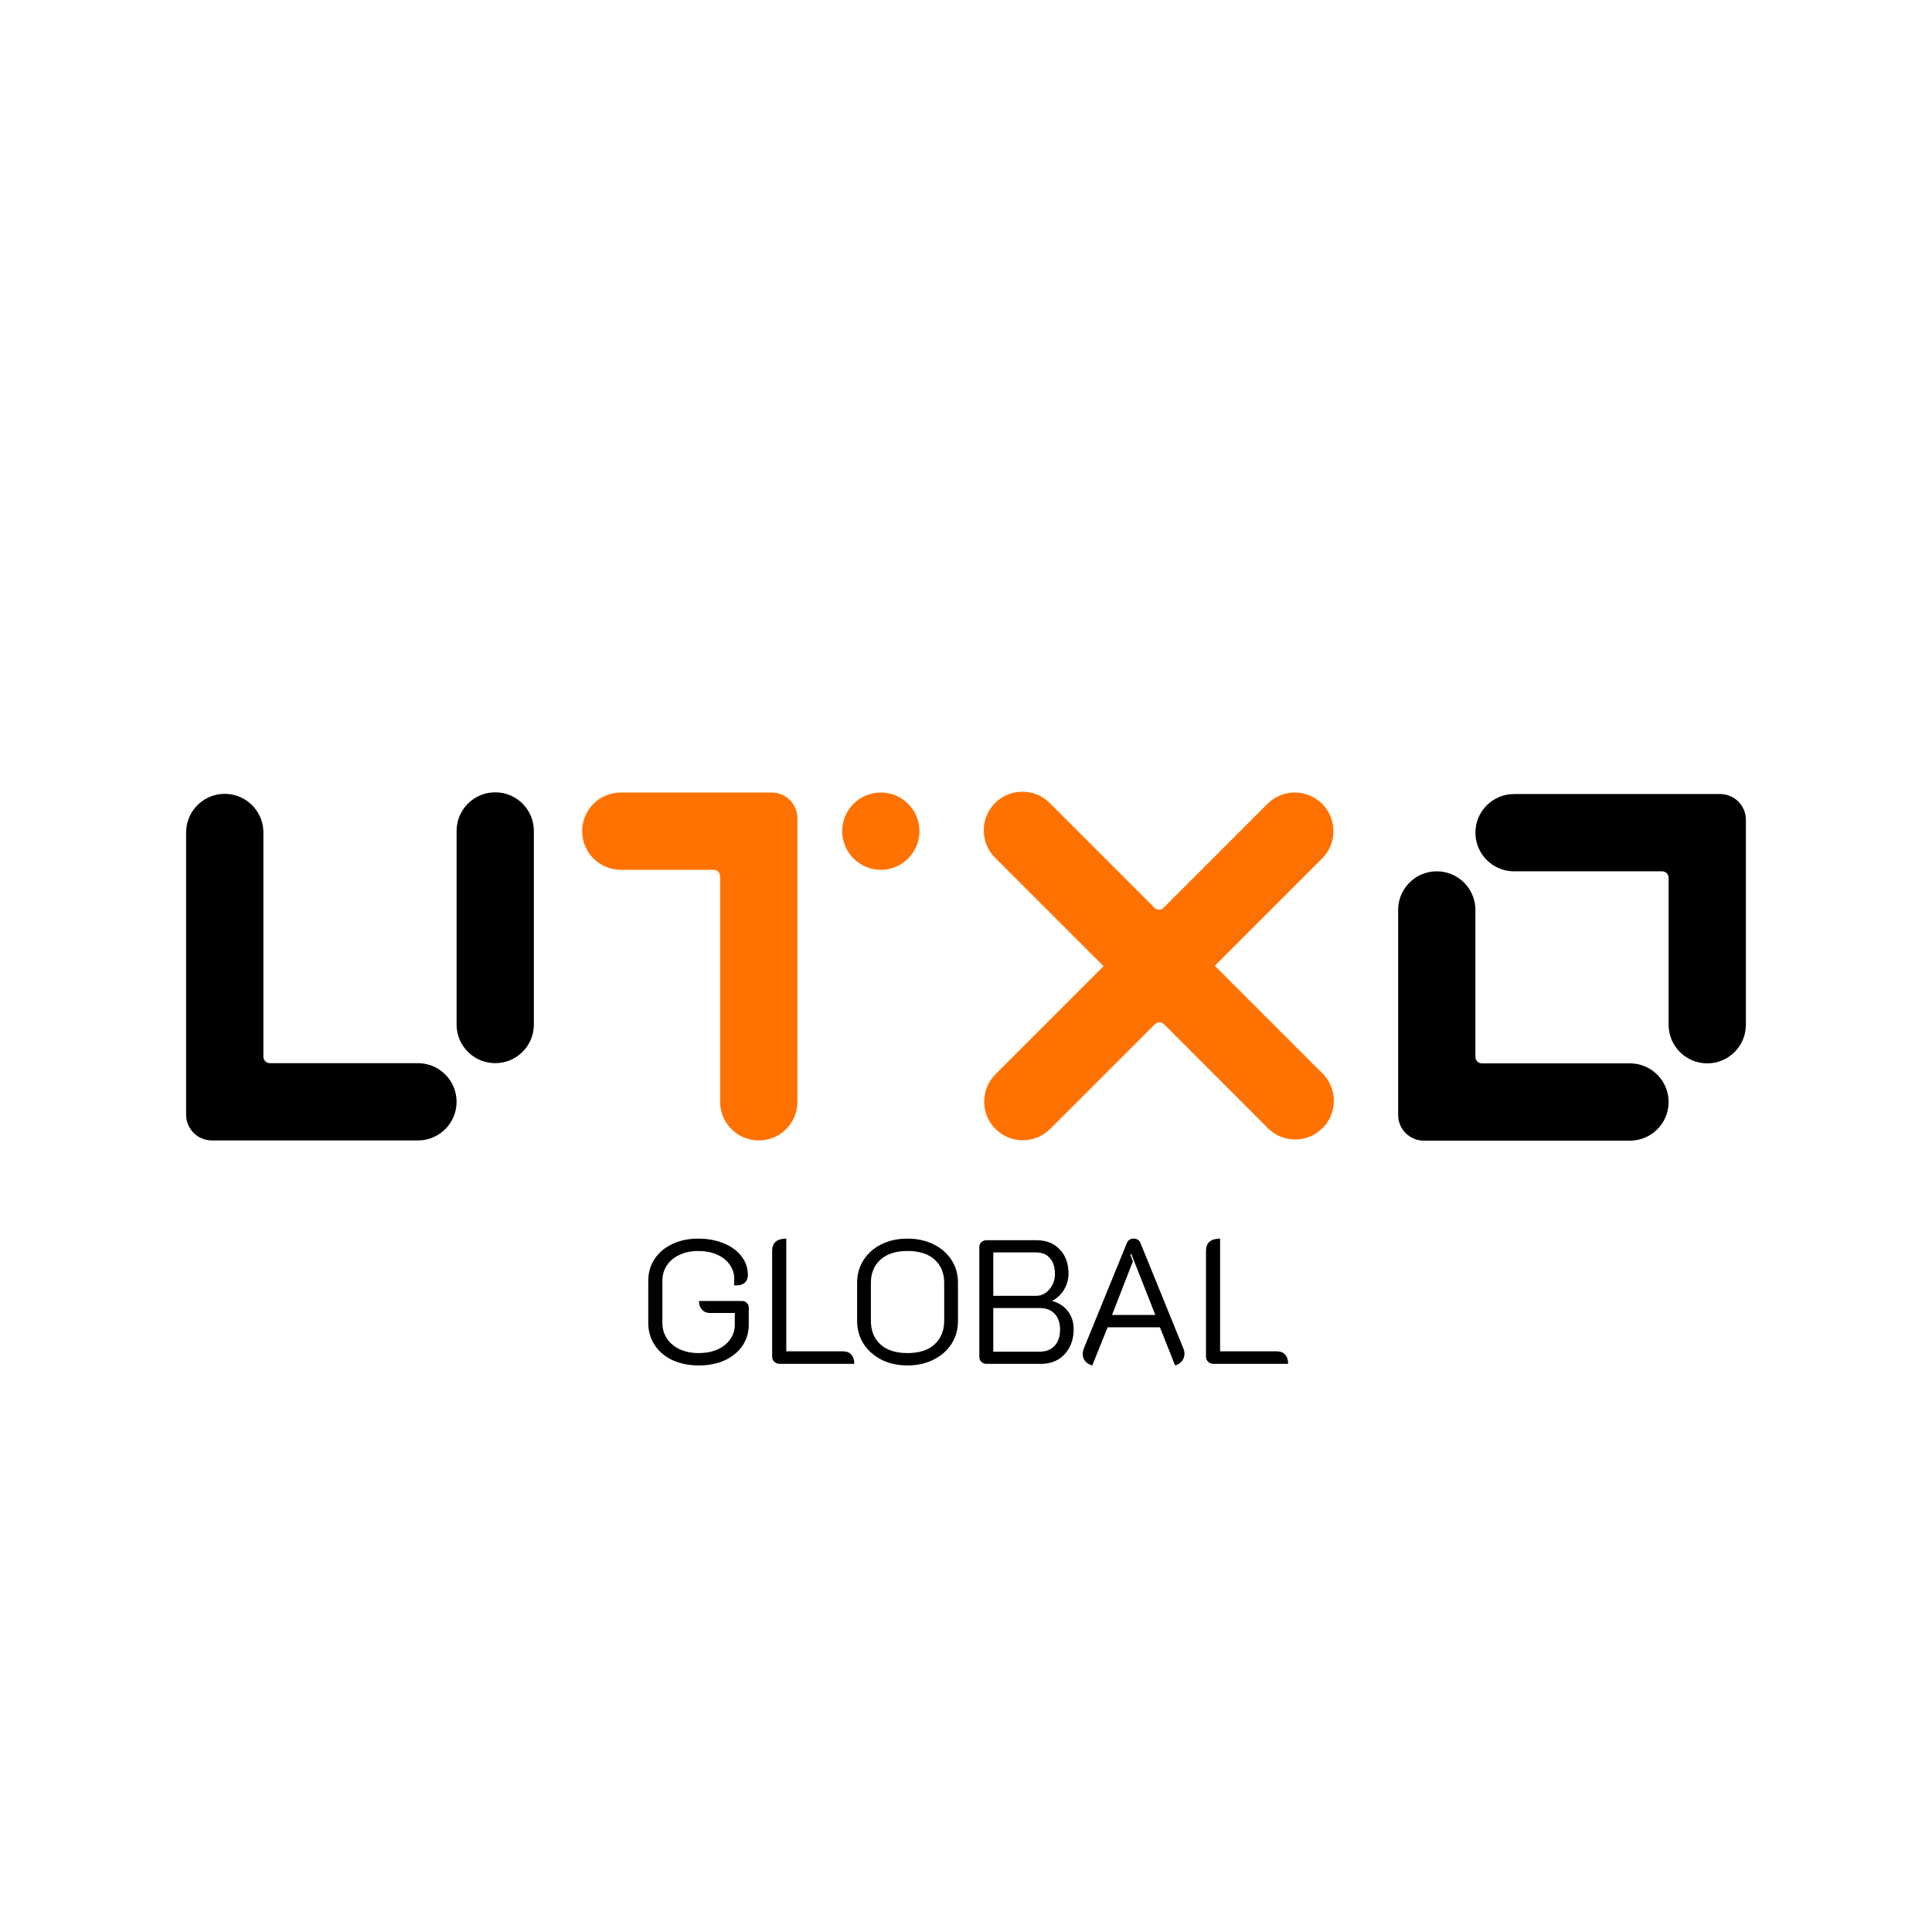 <svg width="512" height="512" viewBox="0 0 512 512" fill="none" xmlns="http://www.w3.org/2000/svg">
<rect width="512" height="512" fill="white"/>
<path d="M321.566 361.436C321.035 361.436 320.567 361.248 320.162 360.874C319.787 360.499 319.6 360.047 319.6 359.516V331.523C319.6 329.339 320.848 328.246 323.345 328.246V358.112H338.324C339.323 358.112 340.072 358.409 340.571 359.002C341.102 359.563 341.367 360.375 341.367 361.436H321.566Z" fill="black"/>
<path d="M289.46 361.857C288.68 361.639 288.056 361.264 287.588 360.734C287.151 360.172 286.932 359.516 286.932 358.767C286.932 358.362 287.042 357.862 287.26 357.269L298.635 329.417C298.947 328.636 299.556 328.246 300.461 328.246C301.303 328.246 301.896 328.636 302.24 329.417L313.568 357.269C313.787 357.738 313.896 358.237 313.896 358.767C313.896 359.485 313.677 360.125 313.24 360.687C312.803 361.248 312.195 361.639 311.415 361.857L307.389 351.746H293.533L289.46 361.857ZM306.172 348.469L299.806 332.319L299.525 332.413L300.227 334.285L294.703 348.469H306.172Z" fill="black"/>
<path d="M261.451 361.436C260.92 361.436 260.467 361.264 260.093 360.921C259.718 360.578 259.531 360.156 259.531 359.657V330.447C259.531 329.947 259.718 329.526 260.093 329.183C260.467 328.839 260.92 328.668 261.451 328.668H274.651C277.242 328.668 279.301 329.479 280.83 331.102C282.391 332.694 283.171 334.847 283.171 337.562C283.171 339.06 282.765 340.48 281.954 341.822C281.143 343.133 280.113 344.084 278.864 344.677V344.771C280.674 345.301 282.063 346.222 283.031 347.533C284.029 348.812 284.529 350.404 284.529 352.308C284.529 354.086 284.154 355.678 283.405 357.082C282.687 358.455 281.673 359.532 280.362 360.312C279.052 361.061 277.554 361.436 275.868 361.436H261.451ZM274.558 343.413C275.931 343.413 277.101 342.852 278.069 341.728C279.067 340.605 279.567 339.232 279.567 337.609C279.567 335.799 279.114 334.394 278.209 333.396C277.335 332.397 276.118 331.898 274.558 331.898H263.229V343.413H274.558ZM275.494 358.206C277.21 358.206 278.537 357.691 279.473 356.661C280.44 355.631 280.924 354.196 280.924 352.354C280.924 350.544 280.44 349.14 279.473 348.141C278.537 347.143 277.21 346.643 275.494 346.643H263.229V358.206H275.494Z" fill="black"/>
<path d="M240.485 361.857C237.895 361.857 235.585 361.342 233.557 360.312C231.56 359.282 229.984 357.878 228.829 356.099C227.706 354.289 227.144 352.276 227.144 350.061V339.949C227.144 337.734 227.706 335.736 228.829 333.957C229.952 332.179 231.513 330.79 233.51 329.791C235.539 328.761 237.864 328.246 240.485 328.246C243.107 328.246 245.431 328.761 247.46 329.791C249.488 330.79 251.064 332.179 252.188 333.957C253.311 335.705 253.873 337.702 253.873 339.949V350.061C253.873 352.307 253.311 354.32 252.188 356.099C251.064 357.878 249.473 359.282 247.413 360.312C245.385 361.342 243.075 361.857 240.485 361.857ZM240.485 358.58C243.575 358.58 245.962 357.816 247.647 356.286C249.364 354.726 250.222 352.635 250.222 350.014V339.996C250.222 337.406 249.379 335.346 247.694 333.817C246.009 332.288 243.606 331.523 240.485 331.523C237.427 331.523 235.039 332.288 233.323 333.817C231.638 335.346 230.795 337.406 230.795 339.996V350.014C230.795 352.635 231.638 354.726 233.323 356.286C235.039 357.816 237.427 358.58 240.485 358.58Z" fill="black"/>
<path d="M206.594 361.436C206.064 361.436 205.596 361.248 205.19 360.874C204.816 360.499 204.628 360.047 204.628 359.516V331.523C204.628 329.339 205.877 328.246 208.373 328.246V358.112H223.353C224.352 358.112 225.101 358.409 225.6 359.002C226.13 359.563 226.396 360.375 226.396 361.436H206.594Z" fill="black"/>
<path d="M185.183 361.857C182.593 361.857 180.268 361.389 178.208 360.453C176.179 359.485 174.603 358.143 173.48 356.427C172.356 354.71 171.795 352.76 171.795 350.575V339.434C171.795 337.25 172.356 335.315 173.48 333.63C174.603 331.945 176.164 330.634 178.161 329.698C180.158 328.73 182.436 328.246 184.996 328.246C187.555 328.246 189.833 328.668 191.83 329.51C193.827 330.322 195.388 331.461 196.511 332.928C197.635 334.394 198.196 336.064 198.196 337.936C198.196 338.779 197.915 339.45 197.354 339.949C196.792 340.417 196.059 340.651 195.154 340.651C194.873 340.651 194.654 340.636 194.498 340.605C194.561 340.293 194.592 339.762 194.592 339.013C194.592 337.546 194.186 336.251 193.375 335.128C192.563 333.973 191.424 333.084 189.958 332.459C188.522 331.835 186.868 331.523 184.996 331.523C183.154 331.523 181.516 331.866 180.08 332.553C178.645 333.208 177.521 334.145 176.71 335.362C175.93 336.548 175.54 337.905 175.54 339.434V350.575C175.54 352.136 175.945 353.525 176.757 354.742C177.568 355.959 178.707 356.911 180.174 357.597C181.641 358.253 183.31 358.58 185.183 358.58C187.024 358.58 188.662 358.268 190.098 357.644C191.565 356.989 192.704 356.084 193.515 354.929C194.327 353.774 194.732 352.464 194.732 350.997V347.954H188.132C187.258 347.954 186.556 347.658 186.025 347.065C185.495 346.472 185.23 345.707 185.23 344.771H196.652C197.182 344.771 197.603 344.942 197.915 345.286C198.259 345.598 198.43 346.019 198.43 346.55V350.997C198.43 353.119 197.869 355.007 196.745 356.661C195.622 358.284 194.061 359.563 192.064 360.499C190.067 361.404 187.773 361.857 185.183 361.857Z" fill="black"/>
<path fill-rule="evenodd" clip-rule="evenodd" d="M390.999 220.669C390.999 226.324 395.584 230.909 401.239 230.909H440.492C441.435 230.909 442.199 231.673 442.199 232.615V271.564V271.869H442.203C442.365 277.383 446.886 281.804 452.439 281.804C457.992 281.804 462.513 277.383 462.675 271.869H462.679V271.564V230.909V217.255C462.679 213.485 459.623 210.429 455.852 210.429H442.199H401.239C395.584 210.429 390.999 215.013 390.999 220.669Z" fill="black"/>
<path fill-rule="evenodd" clip-rule="evenodd" d="M442.199 292.043C442.199 286.388 437.614 281.803 431.959 281.803H392.706C391.763 281.803 390.999 281.039 390.999 280.097V241.148V240.843H390.995C390.833 235.329 386.312 230.908 380.759 230.908C375.206 230.908 370.685 235.329 370.523 240.843H370.519V241.148V281.803V295.457C370.519 299.227 373.575 302.283 377.346 302.283H390.999H431.959C437.614 302.283 442.199 297.699 442.199 292.043Z" fill="black"/>
<path fill-rule="evenodd" clip-rule="evenodd" d="M263.811 299.19C267.81 303.189 274.294 303.189 278.293 299.19L306.049 271.433C306.715 270.767 307.796 270.767 308.463 271.433L336.003 298.974L336.219 299.19L336.222 299.187C340.235 302.972 346.558 302.901 350.485 298.974C354.412 295.047 354.482 288.725 350.697 284.711L350.7 284.708L350.485 284.492L321.737 255.745L312.083 246.091C309.417 243.425 305.095 243.425 302.429 246.091L292.774 255.745L263.811 284.708C259.812 288.707 259.812 295.191 263.811 299.19Z" fill="#FF7201"/>
<path fill-rule="evenodd" clip-rule="evenodd" d="M263.703 212.81C267.702 208.811 274.186 208.811 278.185 212.81L305.941 240.567C306.608 241.233 307.688 241.233 308.355 240.567L335.895 213.026L336.111 212.81L336.114 212.813C340.128 209.028 346.45 209.099 350.377 213.026C354.304 216.953 354.375 223.275 350.59 227.289L350.593 227.292L350.377 227.507L321.63 256.255L311.975 265.909C309.309 268.575 304.987 268.575 302.321 265.909L292.667 256.255L263.703 227.292C259.704 223.293 259.704 216.809 263.703 212.81Z" fill="#FF7201"/>
<path fill-rule="evenodd" clip-rule="evenodd" d="M154.276 220.267C154.276 225.922 158.86 230.507 164.516 230.507H189.141C190.083 230.507 190.847 231.271 190.847 232.214L190.843 291.99V292.295H190.847C191.009 297.809 195.529 302.23 201.083 302.23C206.636 302.23 211.157 297.809 211.318 292.295H211.323V291.99L211.327 230.507V216.854C211.327 213.083 208.271 210.027 204.501 210.027H190.847H164.516C158.86 210.027 154.276 214.612 154.276 220.267Z" fill="#FF7201"/>
<path d="M233.428 210.027C239.084 210.027 243.668 214.612 243.668 220.267C243.668 225.922 239.084 230.507 233.428 230.507C227.773 230.507 223.188 225.922 223.188 220.267C223.188 214.612 227.773 210.027 233.428 210.027Z" fill="#FF7201"/>
<path fill-rule="evenodd" clip-rule="evenodd" d="M141.482 220.206L141.482 220.213L141.482 220.221L141.481 271.509V271.815H141.476C141.315 277.329 136.794 281.75 131.241 281.75C125.687 281.75 121.166 277.329 121.005 271.815H121.001V271.513L121.001 271.51L121.001 271.507L121.002 220.213L121.002 219.903H121.006C121.17 214.391 125.69 209.973 131.242 209.973C136.793 209.973 141.313 214.391 141.477 219.903H141.482V220.206Z" fill="black"/>
<path fill-rule="evenodd" clip-rule="evenodd" d="M121.001 291.99C121.001 286.335 116.416 281.75 110.761 281.75H71.508C70.565 281.75 69.801 280.986 69.801 280.043V220.615V220.31H69.796C69.635 214.796 65.114 210.375 59.561 210.375C54.008 210.375 49.487 214.796 49.325 220.31H49.321V220.615V281.75V295.403C49.321 299.174 52.377 302.23 56.148 302.23H69.801H110.761C116.416 302.23 121.001 297.645 121.001 291.99Z" fill="black"/>
</svg>
